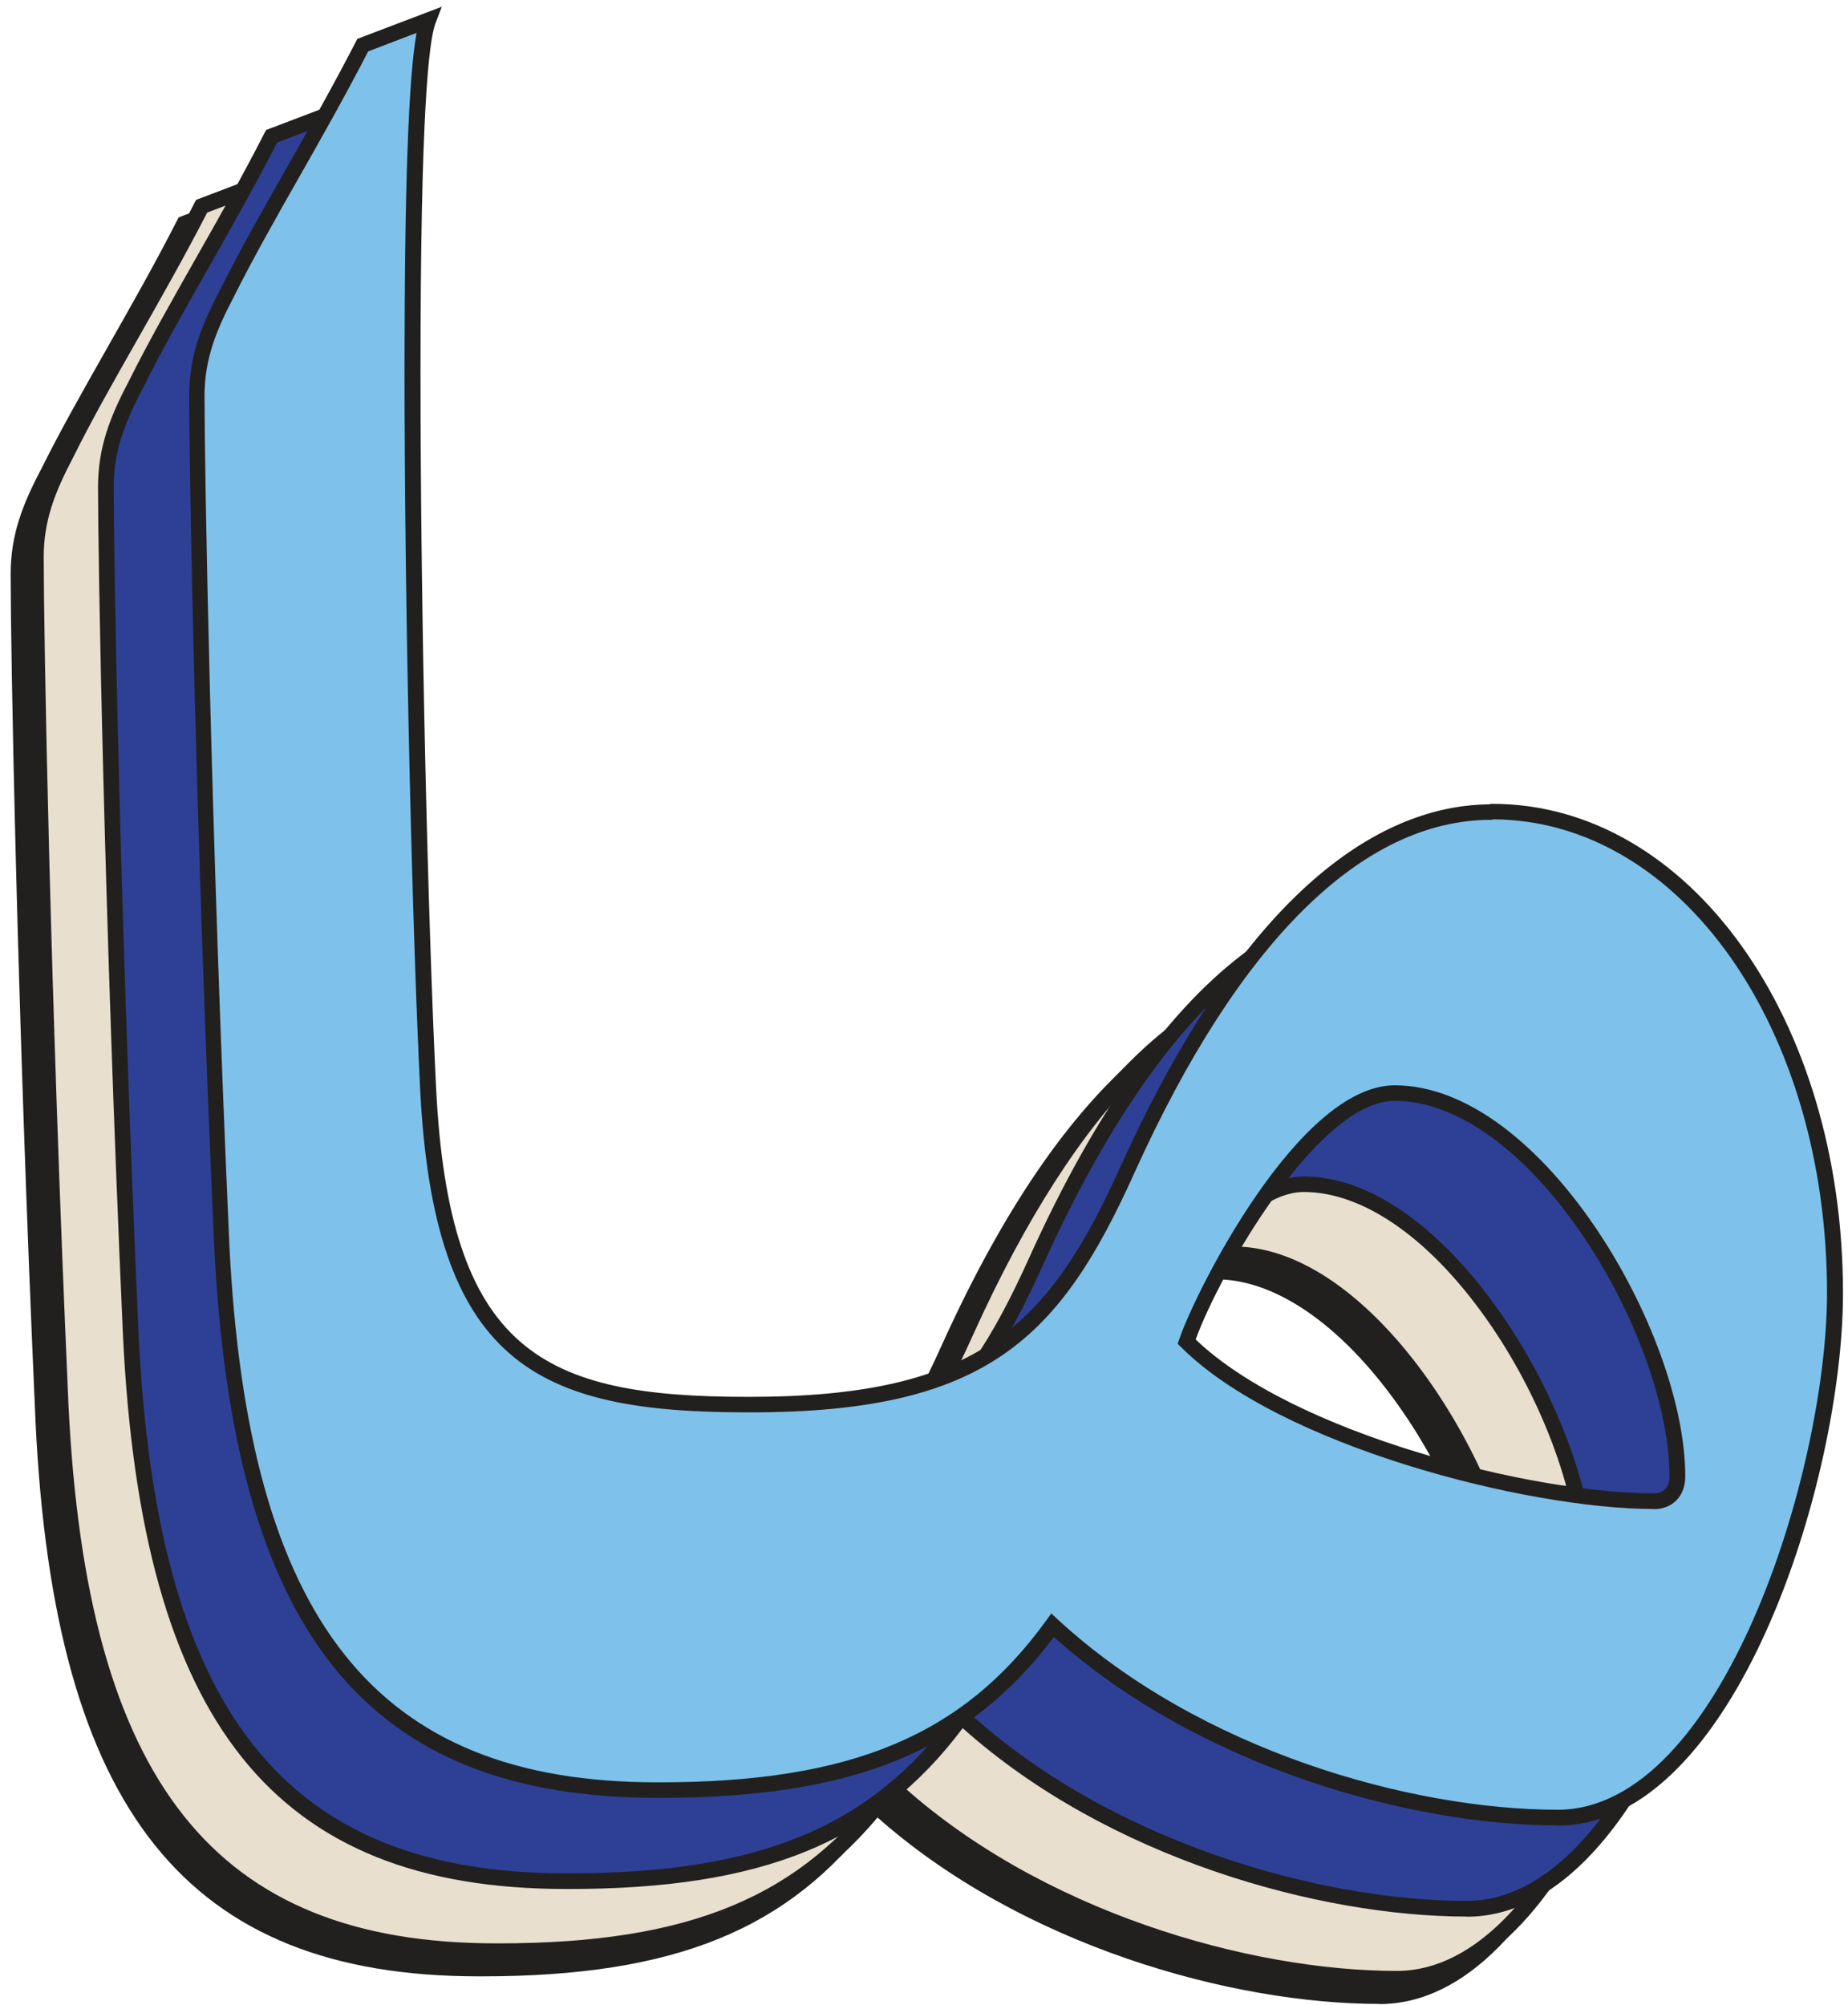 <svg width="118" height="128" viewBox="0 0 118 128" fill="none" xmlns="http://www.w3.org/2000/svg">
<path d="M83.83 63.235C76.15 63.235 67.89 69.925 60.6 86.045C56.01 96.235 51.5 101.065 36.55 101.065H36.3C23.26 101.065 16.77 98.315 15.92 80.765C15.42 70.575 14.93 50.795 14.93 35.075C14.93 23.795 15.18 14.625 15.92 12.695L11.75 14.285C8.75 20.135 5.48 25.315 3.07 30.145C1.98 32.225 1.16 34.165 1.16 36.665C1.16 42.015 1.58 64.655 2.75 90.775C4.01 117.005 13.68 125.675 30.56 125.675H30.73C43.35 125.675 50.54 122.425 55.79 115.165C64.39 123.095 77.83 127.435 88.04 127.435C98.82 127.435 105.74 105.795 105.74 93.945C105.74 77.235 96.39 63.205 83.85 63.205L83.8 63.225L83.83 63.235ZM94.2 107.235C85.85 107.235 70.48 103.145 64.38 97.045C65.55 93.545 72.14 81.185 77.67 81.185C86.69 81.185 95.72 96.475 95.72 105.655C95.72 106.645 95.12 107.245 94.21 107.245L94.2 107.235Z" fill="#21201E"/>
<path d="M88.07 127.938C78.68 127.938 65.18 124.218 55.89 115.908C50.42 123.198 43.09 126.178 30.75 126.178H30.58C11.93 126.178 3.46 115.598 2.27 90.798C1.07 63.958 0.68 41.408 0.68 36.658C0.68 34.158 1.43 32.218 2.65 29.908C3.87 27.458 5.31 24.918 6.83 22.238C8.31 19.628 9.85 16.928 11.32 14.048L11.41 13.878L16.8 11.828L16.4 12.878C15.96 14.018 15.44 18.788 15.44 35.088C15.44 51.388 15.94 70.738 16.43 80.748C17.25 97.708 23.22 100.578 36.31 100.578H36.46C51.07 100.578 55.56 96.038 60.15 85.848C68.73 66.878 77.68 62.798 83.71 62.748L83.76 62.718H83.88C96.43 62.718 106.27 76.438 106.27 93.958C106.27 105.938 99.36 127.948 88.07 127.948V127.938ZM55.75 114.418L56.16 114.798C65.25 123.178 78.74 126.938 88.07 126.938C98.57 126.938 105.27 105.278 105.27 93.948C105.27 77.048 95.94 63.798 84 63.708L83.83 63.738C75.59 63.738 67.72 71.518 61.06 86.248C56.29 96.838 51.62 101.568 36.56 101.568H36.31C22.84 101.568 16.28 98.458 15.43 80.788C14.94 70.768 14.44 50.928 14.44 35.078C14.44 23.438 14.69 16.338 15.21 13.498L12.12 14.678C10.66 17.508 9.16 20.168 7.7 22.738C6.18 25.408 4.75 27.938 3.54 30.368C2.39 32.558 1.68 34.368 1.68 36.668C1.68 41.418 2.07 63.938 3.27 90.758C4.43 114.888 12.6 125.178 30.58 125.178H30.75C42.97 125.178 50.11 122.188 55.41 114.878L55.74 114.418H55.75ZM94.2 107.738C86.11 107.738 70.33 103.708 64.03 97.408L63.81 97.188L63.91 96.898C64.86 94.038 71.49 80.688 77.67 80.688C87.05 80.688 96.22 96.488 96.22 105.658C96.22 106.908 95.41 107.748 94.21 107.748L94.2 107.738ZM64.95 96.918C71.22 102.918 86.37 106.738 94.2 106.738C94.85 106.738 95.21 106.348 95.21 105.648C95.21 101.248 93.03 95.208 89.66 90.258C85.95 84.808 81.58 81.678 77.67 81.678C72.78 81.678 66.49 92.678 64.96 96.908L64.95 96.918Z" fill="#21201E"/>
<path d="M84.951 62.134C77.271 62.134 69.011 68.824 61.721 84.944C57.131 95.134 52.621 99.964 37.671 99.964H37.421C24.381 99.964 17.891 97.214 17.041 79.664C16.541 69.474 16.051 49.694 16.051 33.974C16.051 22.694 16.301 13.524 17.041 11.594L12.871 13.184C9.871 19.034 6.601 24.214 4.191 29.044C3.101 31.124 2.281 33.064 2.281 35.564C2.281 40.914 2.701 63.554 3.871 89.674C5.131 115.904 14.801 124.574 31.681 124.574H31.851C44.471 124.574 51.661 121.324 56.911 114.064C65.511 121.994 78.951 126.334 89.161 126.334C99.941 126.334 106.861 104.694 106.861 92.844C106.861 76.134 97.511 62.104 84.971 62.104L84.921 62.124L84.951 62.134ZM95.311 106.134C86.961 106.134 71.591 102.044 65.491 95.944C66.651 92.444 73.251 80.084 78.781 80.084C87.801 80.084 96.831 95.374 96.831 104.554C96.831 105.544 96.231 106.144 95.321 106.144L95.311 106.134Z" fill="#E8DFCE"/>
<path d="M89.191 126.831C79.801 126.831 66.301 123.111 57.011 114.801C51.541 122.091 44.211 125.071 31.871 125.071H31.701C13.051 125.071 4.581 114.491 3.391 89.691C2.191 62.871 1.801 40.311 1.801 35.551C1.801 33.051 2.551 31.121 3.761 28.801C4.981 26.351 6.421 23.821 7.941 21.131C9.421 18.521 10.961 15.811 12.431 12.931L12.521 12.761L17.911 10.711L17.511 11.761C17.071 12.901 16.551 17.671 16.551 33.971C16.551 50.271 17.051 69.621 17.541 79.631C18.361 96.591 24.331 99.461 37.421 99.461H37.571C52.181 99.461 56.671 94.921 61.261 84.731C69.841 65.761 78.791 61.681 84.821 61.631L84.871 61.601H84.991C97.541 61.601 107.381 75.321 107.381 92.841C107.381 104.821 100.471 126.831 89.181 126.831H89.191ZM56.861 113.311L57.271 113.691C66.361 122.071 79.851 125.831 89.181 125.831C99.681 125.831 106.381 104.171 106.381 92.841C106.381 75.941 97.051 62.691 85.111 62.601L84.941 62.631C76.701 62.631 68.831 70.411 62.171 85.141C57.401 95.731 52.731 100.461 37.671 100.461H37.421C23.951 100.461 17.391 97.351 16.541 79.681C16.051 69.661 15.551 49.821 15.551 33.971C15.551 22.331 15.801 15.231 16.321 12.391L13.231 13.571C11.771 16.401 10.261 19.061 8.801 21.631C7.281 24.301 5.851 26.821 4.641 29.261C3.491 31.451 2.791 33.271 2.791 35.561C2.791 40.311 3.181 62.851 4.371 89.651C5.531 113.781 13.701 124.071 31.681 124.071H31.851C44.071 124.071 51.211 121.081 56.511 113.771L56.841 113.311H56.861ZM95.311 106.631C87.221 106.631 71.441 102.601 65.141 96.301L64.921 96.081L65.021 95.791C65.971 92.931 72.601 79.581 78.781 79.581C88.161 79.581 97.331 95.381 97.331 104.551C97.331 105.801 96.521 106.641 95.321 106.641L95.311 106.631ZM66.071 95.811C72.341 101.811 87.491 105.631 95.321 105.631C95.971 105.631 96.331 105.241 96.331 104.541C96.331 100.141 94.151 94.101 90.781 89.151C87.071 83.701 82.701 80.571 78.791 80.571C73.901 80.571 67.611 91.571 66.081 95.801L66.071 95.811Z" fill="#21201E"/>
<path d="M89.42 57.657C81.74 57.657 73.48 64.347 66.19 80.467C61.6 90.657 57.09 95.487 42.14 95.487H41.89C28.85 95.487 22.36 92.737 21.51 75.187C21.01 64.997 20.52 45.217 20.52 29.497C20.52 18.217 20.77 9.047 21.51 7.117L17.34 8.707C14.34 14.557 11.07 19.737 8.66 24.567C7.57 26.647 6.75 28.587 6.75 31.087C6.75 36.437 7.17 59.077 8.34 85.197C9.6 111.427 19.27 120.097 36.15 120.097H36.32C48.94 120.097 56.13 116.847 61.38 109.587C69.98 117.517 83.42 121.857 93.63 121.857C104.41 121.857 111.33 100.217 111.33 88.367C111.33 71.657 101.98 57.627 89.44 57.627L89.39 57.647L89.42 57.657ZM99.78 101.657C91.43 101.657 76.06 97.567 69.96 91.467C71.13 87.977 77.72 75.607 83.25 75.607C92.27 75.607 101.3 90.897 101.3 100.077C101.3 101.067 100.7 101.667 99.79 101.667L99.78 101.657Z" fill="#2E4096"/>
<path d="M93.65 122.36C84.26 122.36 70.76 118.64 61.47 110.33C56 117.62 48.66 120.6 36.33 120.6H36.16C17.51 120.6 9.04 110.02 7.85 85.22C6.65 58.38 6.26 35.83 6.26 31.08C6.26 28.58 7.01 26.64 8.23 24.33C9.45 21.88 10.89 19.34 12.41 16.66C13.89 14.05 15.43 11.35 16.9 8.47L16.99 8.3L22.38 6.25L21.98 7.3C21.54 8.44 21.02 13.21 21.02 29.51C21.02 45.81 21.52 65.16 22.01 75.17C22.83 92.13 28.8 95 41.89 95H42.04C56.65 95 61.14 90.46 65.73 80.27C74.31 61.3 83.26 57.22 89.29 57.17L89.34 57.14H89.46C102.01 57.14 111.85 70.86 111.85 88.38C111.85 100.36 104.94 122.37 93.65 122.37V122.36ZM61.33 108.84L61.74 109.22C70.83 117.6 84.32 121.36 93.65 121.36C104.15 121.36 110.85 99.7 110.85 88.37C110.85 71.47 101.52 58.22 89.58 58.13L89.41 58.16C81.17 58.16 73.3 65.94 66.64 80.67C61.87 91.26 57.2 95.99 42.14 95.99H41.89C28.42 95.99 21.86 92.88 21.01 75.21C20.52 65.19 20.02 45.35 20.02 29.5C20.02 17.86 20.27 10.76 20.79 7.92L17.7 9.1C16.24 11.93 14.74 14.59 13.28 17.16C11.76 19.83 10.33 22.36 9.12 24.79C7.97 26.98 7.26 28.79 7.26 31.09C7.26 35.84 7.65 58.36 8.85 85.18C10.01 109.31 18.18 119.6 36.16 119.6H36.33C48.55 119.6 55.69 116.61 60.99 109.3L61.32 108.84H61.33ZM99.78 102.16C91.69 102.16 75.91 98.13 69.61 91.83L69.39 91.61L69.49 91.32C70.44 88.46 77.07 75.11 83.25 75.11C92.63 75.11 101.8 90.91 101.8 100.08C101.8 101.33 100.99 102.17 99.79 102.17L99.78 102.16ZM70.53 91.34C76.8 97.34 91.95 101.16 99.78 101.16C100.43 101.16 100.79 100.77 100.79 100.07C100.79 95.67 98.61 89.63 95.24 84.68C91.53 79.23 87.16 76.1 83.25 76.1C78.36 76.1 72.07 87.1 70.54 91.33L70.53 91.34Z" fill="#21201E"/>
<path d="M95.23 51.837C87.55 51.837 79.29 58.527 72 74.647C67.41 84.837 62.9 89.667 47.95 89.667H47.7C34.66 89.667 28.17 86.917 27.32 69.367C26.82 59.177 26.33 39.397 26.33 23.677C26.33 12.397 26.58 3.227 27.32 1.297L23.16 2.887C20.16 8.737 16.89 13.917 14.48 18.747C13.39 20.827 12.57 22.767 12.57 25.267C12.57 30.617 12.99 53.257 14.16 79.377C15.43 105.607 25.09 114.277 41.97 114.277H42.14C54.76 114.277 61.95 111.027 67.2 103.767C75.8 111.697 89.24 116.037 99.45 116.037C110.23 116.037 117.15 94.397 117.15 82.547C117.15 65.837 107.8 51.807 95.26 51.807L95.21 51.827L95.23 51.837ZM105.59 95.837C97.24 95.837 81.87 91.747 75.77 85.647C76.93 82.157 83.53 69.777 89.06 69.777C98.08 69.777 107.11 85.077 107.11 94.247C107.11 95.237 106.51 95.837 105.6 95.837H105.59Z" fill="#7EC2EB"/>
<path d="M99.47 116.54C90.08 116.54 76.57 112.82 67.29 104.51C61.82 111.8 54.48 114.78 42.15 114.78H41.98C23.33 114.78 14.86 104.2 13.67 79.4C12.47 52.58 12.08 30.02 12.08 25.26C12.08 22.76 12.83 20.83 14.05 18.51C15.27 16.06 16.71 13.52 18.24 10.83C19.72 8.22 21.25 5.52 22.73 2.65L22.82 2.48L28.21 0.43L27.81 1.48C27.37 2.62 26.85 7.39 26.85 23.69C26.85 39.99 27.35 59.35 27.84 69.35C28.66 86.31 34.63 89.18 47.72 89.18H47.87C62.48 89.18 66.97 84.64 71.56 74.45C80.14 55.49 89.08 51.4 95.12 51.35L95.17 51.32H95.29C107.84 51.32 117.68 65.04 117.68 82.56C117.68 94.54 110.77 116.55 99.48 116.55L99.47 116.54ZM67.14 103.02L67.55 103.4C76.64 111.78 90.13 115.54 99.46 115.54C109.96 115.54 116.66 93.88 116.66 82.55C116.66 65.65 107.33 52.4 95.39 52.31L95.22 52.34C86.98 52.34 79.11 60.12 72.45 74.85C67.68 85.44 63.01 90.17 47.95 90.17H47.7C34.23 90.17 27.67 87.06 26.82 69.39C26.33 59.38 25.83 39.54 25.83 23.68C25.83 12.04 26.08 4.94 26.6 2.1L23.51 3.28C22.05 6.11 20.55 8.76 19.09 11.33C17.57 14 16.14 16.53 14.92 18.97C13.77 21.16 13.06 22.98 13.06 25.27C13.06 30.02 13.45 52.56 14.64 79.36C15.81 103.49 23.97 113.79 41.95 113.79H42.12C54.34 113.79 61.48 110.8 66.78 103.49L67.11 103.03L67.14 103.02ZM105.59 96.34C97.5 96.34 81.72 92.31 75.42 86.01L75.2 85.79L75.3 85.5C76.25 82.64 82.88 69.29 89.06 69.29C98.44 69.29 107.61 85.09 107.61 94.26C107.61 95.51 106.8 96.35 105.6 96.35L105.59 96.34ZM76.35 85.52C82.62 91.52 97.77 95.34 105.59 95.34C106.24 95.34 106.6 94.95 106.6 94.25C106.6 89.86 104.42 83.81 101.05 78.86C97.34 73.41 92.97 70.28 89.06 70.28C84.17 70.28 77.88 81.28 76.35 85.51V85.52Z" fill="#21201E"/>
</svg>
